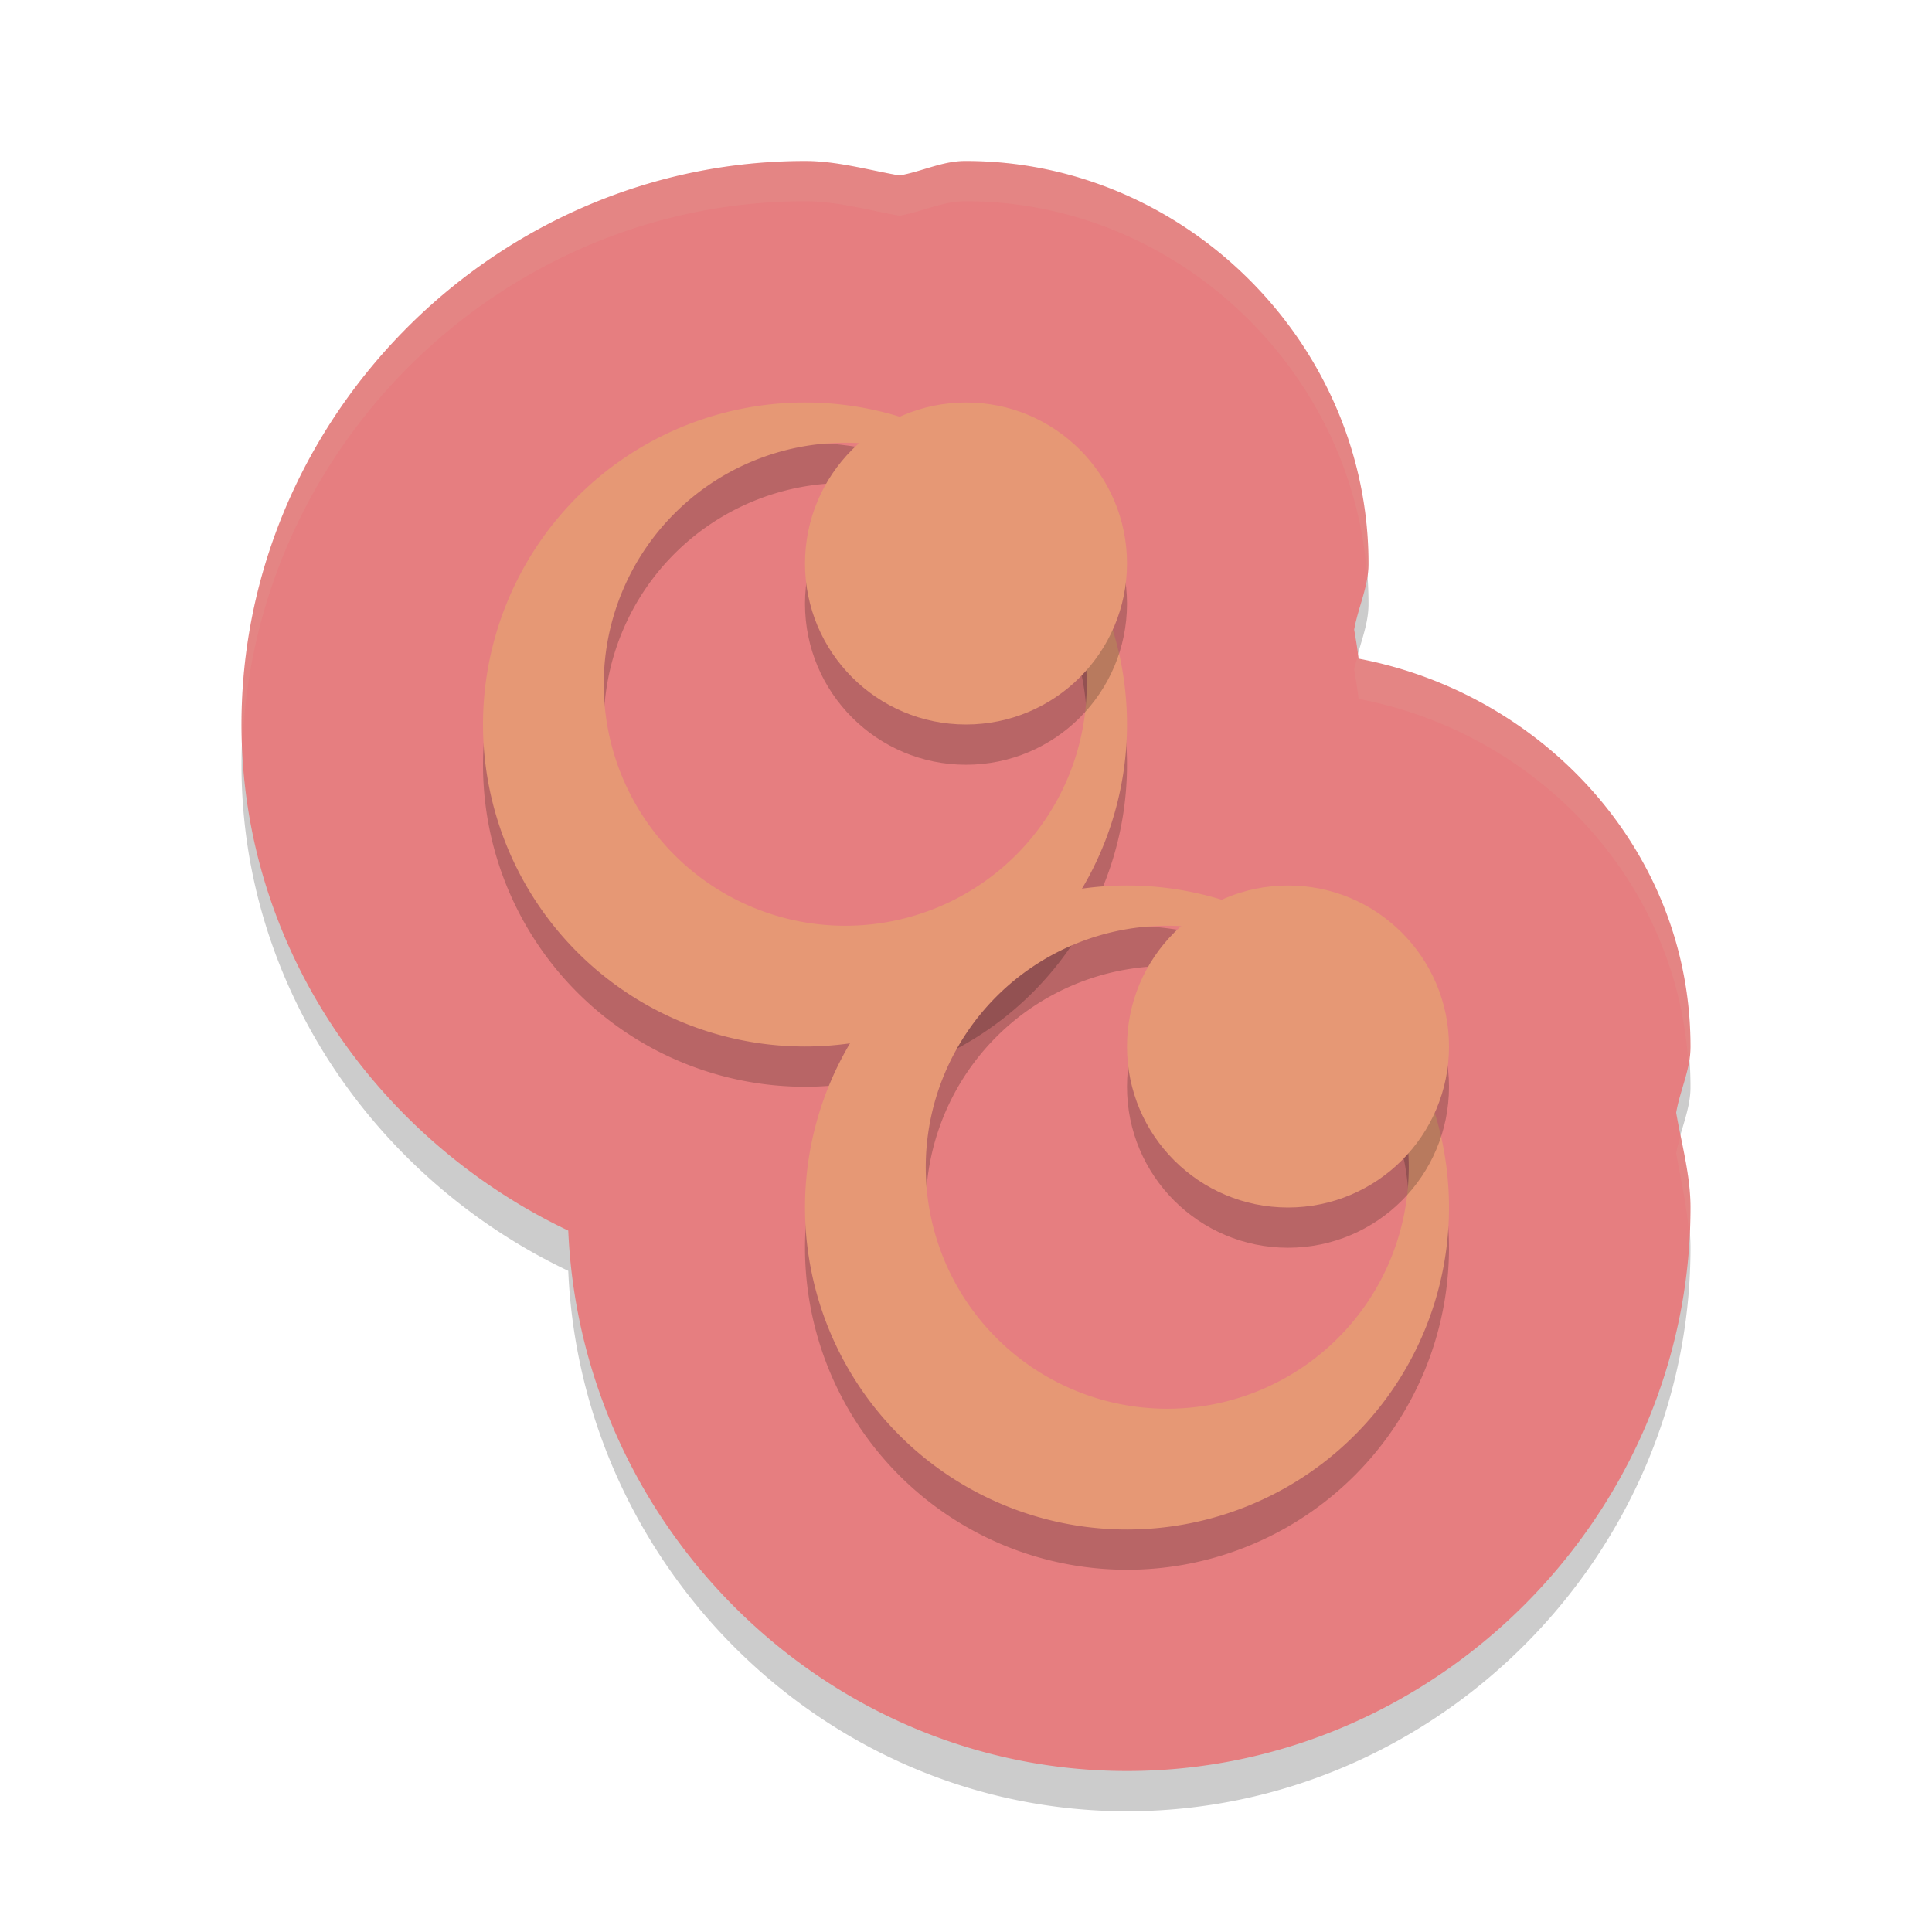 <svg xmlns="http://www.w3.org/2000/svg" width="24" height="24" version="1">
 <path style="opacity:0.2" d="m 10,2.5 c -3.83,0 -7,3.17 -7,7 0,2.773 1.689,5.159 4.059,6.287 C 7.22,19.48 10.271,22.5 14,22.5 c 3.83,0 7,-3.17 7,-7 5.8e-5,-0.399 -0.11,-0.785 -0.178,-1.178 0.047,-0.275 0.177,-0.532 0.178,-0.812 A 3,3 0 0 0 21,13.5 C 21,11.084 19.182,9.119 16.877,8.682 16.863,8.561 16.843,8.442 16.822,8.322 16.87,8.047 16.999,7.79 17,7.51 A 3,3 0 0 0 17,7.5 c 0,-2.726 -2.274,-5 -5,-5 a 3,3 0 0 0 -0.014,0 C 11.706,2.501 11.449,2.632 11.174,2.68 10.787,2.612 10.406,2.502 10.012,2.5 A 3,3 0 0 0 10,2.5 Z"/>
 <path style="fill:#e67e80" d="M 10,2 C 6.17,2 3,5.17 3,9 3,11.773 4.689,14.159 7.059,15.287 7.22,18.98 10.271,22 14,22 c 3.83,0 7,-3.17 7,-7 5.8e-5,-0.399 -0.11,-0.785 -0.178,-1.178 0.047,-0.275 0.177,-0.532 0.178,-0.812 A 3,3 0 0 0 21,13 C 21,10.584 19.182,8.619 16.877,8.182 16.863,8.061 16.843,7.942 16.822,7.822 16.87,7.547 16.999,7.29 17,7.01 A 3,3 0 0 0 17,7 C 17,4.274 14.726,2 12,2 a 3,3 0 0 0 -0.014,0 c -0.28,0.001 -0.538,0.132 -0.812,0.18 C 10.787,2.112 10.406,2.002 10.012,2 A 3,3 0 0 0 10,2 Z"/>
 <path opacity=".2" d="m10 5.5a4 4 0 0 0 -4 4 4 4 0 0 0 4 4 4 4 0 0 0 4 -4 4 4 0 0 0 -4 -4zm0.5 0.5a3 3 0 0 1 3 3 3 3 0 0 1 -3 3 3 3 0 0 1 -3 -3 3 3 0 0 1 3 -3z"/>
 <path opacity=".2" d="m14 11.5a4 4 0 0 0 -4 4 4 4 0 0 0 4 4 4 4 0 0 0 4 -4 4 4 0 0 0 -4 -4zm0.5 0.5a3 3 0 0 1 3 3 3 3 0 0 1 -3 3 3 3 0 0 1 -3 -3 3 3 0 0 1 3 -3z"/>
 <path fill="#e69875" d="m10 5a4 4 0 0 0 -4 4 4 4 0 0 0 4 4 4 4 0 0 0 4 -4 4 4 0 0 0 -4 -4zm0.5 0.5a3 3 0 0 1 3 3 3 3 0 0 1 -3 3 3 3 0 0 1 -3 -3 3 3 0 0 1 3 -3z"/>
 <circle opacity=".2" cx="12" cy="7.5" r="2"/>
 <circle fill="#e69875" cx="12" cy="7" r="2"/>
 <path fill="#e69875" d="m14 11a4 4 0 0 0 -4 4 4 4 0 0 0 4 4 4 4 0 0 0 4 -4 4 4 0 0 0 -4 -4zm0.5 0.5a3 3 0 0 1 3 3 3 3 0 0 1 -3 3 3 3 0 0 1 -3 -3 3 3 0 0 1 3 -3z"/>
 <circle opacity=".2" cx="16" cy="13.5" r="2"/>
 <circle fill="#e69875" cx="16" cy="13" r="2"/>
 <path style="opacity:0.1;fill:#d3c6aa" d="M 10 2 C 6.17 2 3 5.17 3 9 C 3 9.069 3.014 9.135 3.016 9.203 C 3.176 5.508 6.27 2.5 10 2.5 A 3 3 0 0 1 10.012 2.5 C 10.406 2.502 10.787 2.612 11.174 2.68 C 11.449 2.632 11.706 2.501 11.986 2.5 A 3 3 0 0 1 12 2.5 C 14.597 2.5 16.779 4.565 16.98 7.117 C 16.985 7.081 17 7.047 17 7.01 A 3 3 0 0 0 17 7 C 17 4.274 14.726 2 12 2 A 3 3 0 0 0 11.986 2 C 11.706 2.001 11.449 2.132 11.174 2.18 C 10.787 2.112 10.406 2.002 10.012 2 A 3 3 0 0 0 10 2 z M 16.871 8.139 C 16.854 8.2 16.833 8.26 16.822 8.322 C 16.843 8.442 16.863 8.561 16.877 8.682 C 19.077 9.099 20.815 10.913 20.971 13.178 C 20.98 13.122 21 13.067 21 13.01 A 3 3 0 0 0 21 13 C 21 10.584 19.182 8.619 16.877 8.182 C 16.875 8.167 16.873 8.153 16.871 8.139 z M 20.877 14.109 C 20.857 14.18 20.835 14.25 20.822 14.322 C 20.881 14.661 20.959 14.996 20.982 15.338 C 20.988 15.225 21 15.114 21 15 C 21 14.699 20.937 14.404 20.877 14.109 z"/>
</svg>
